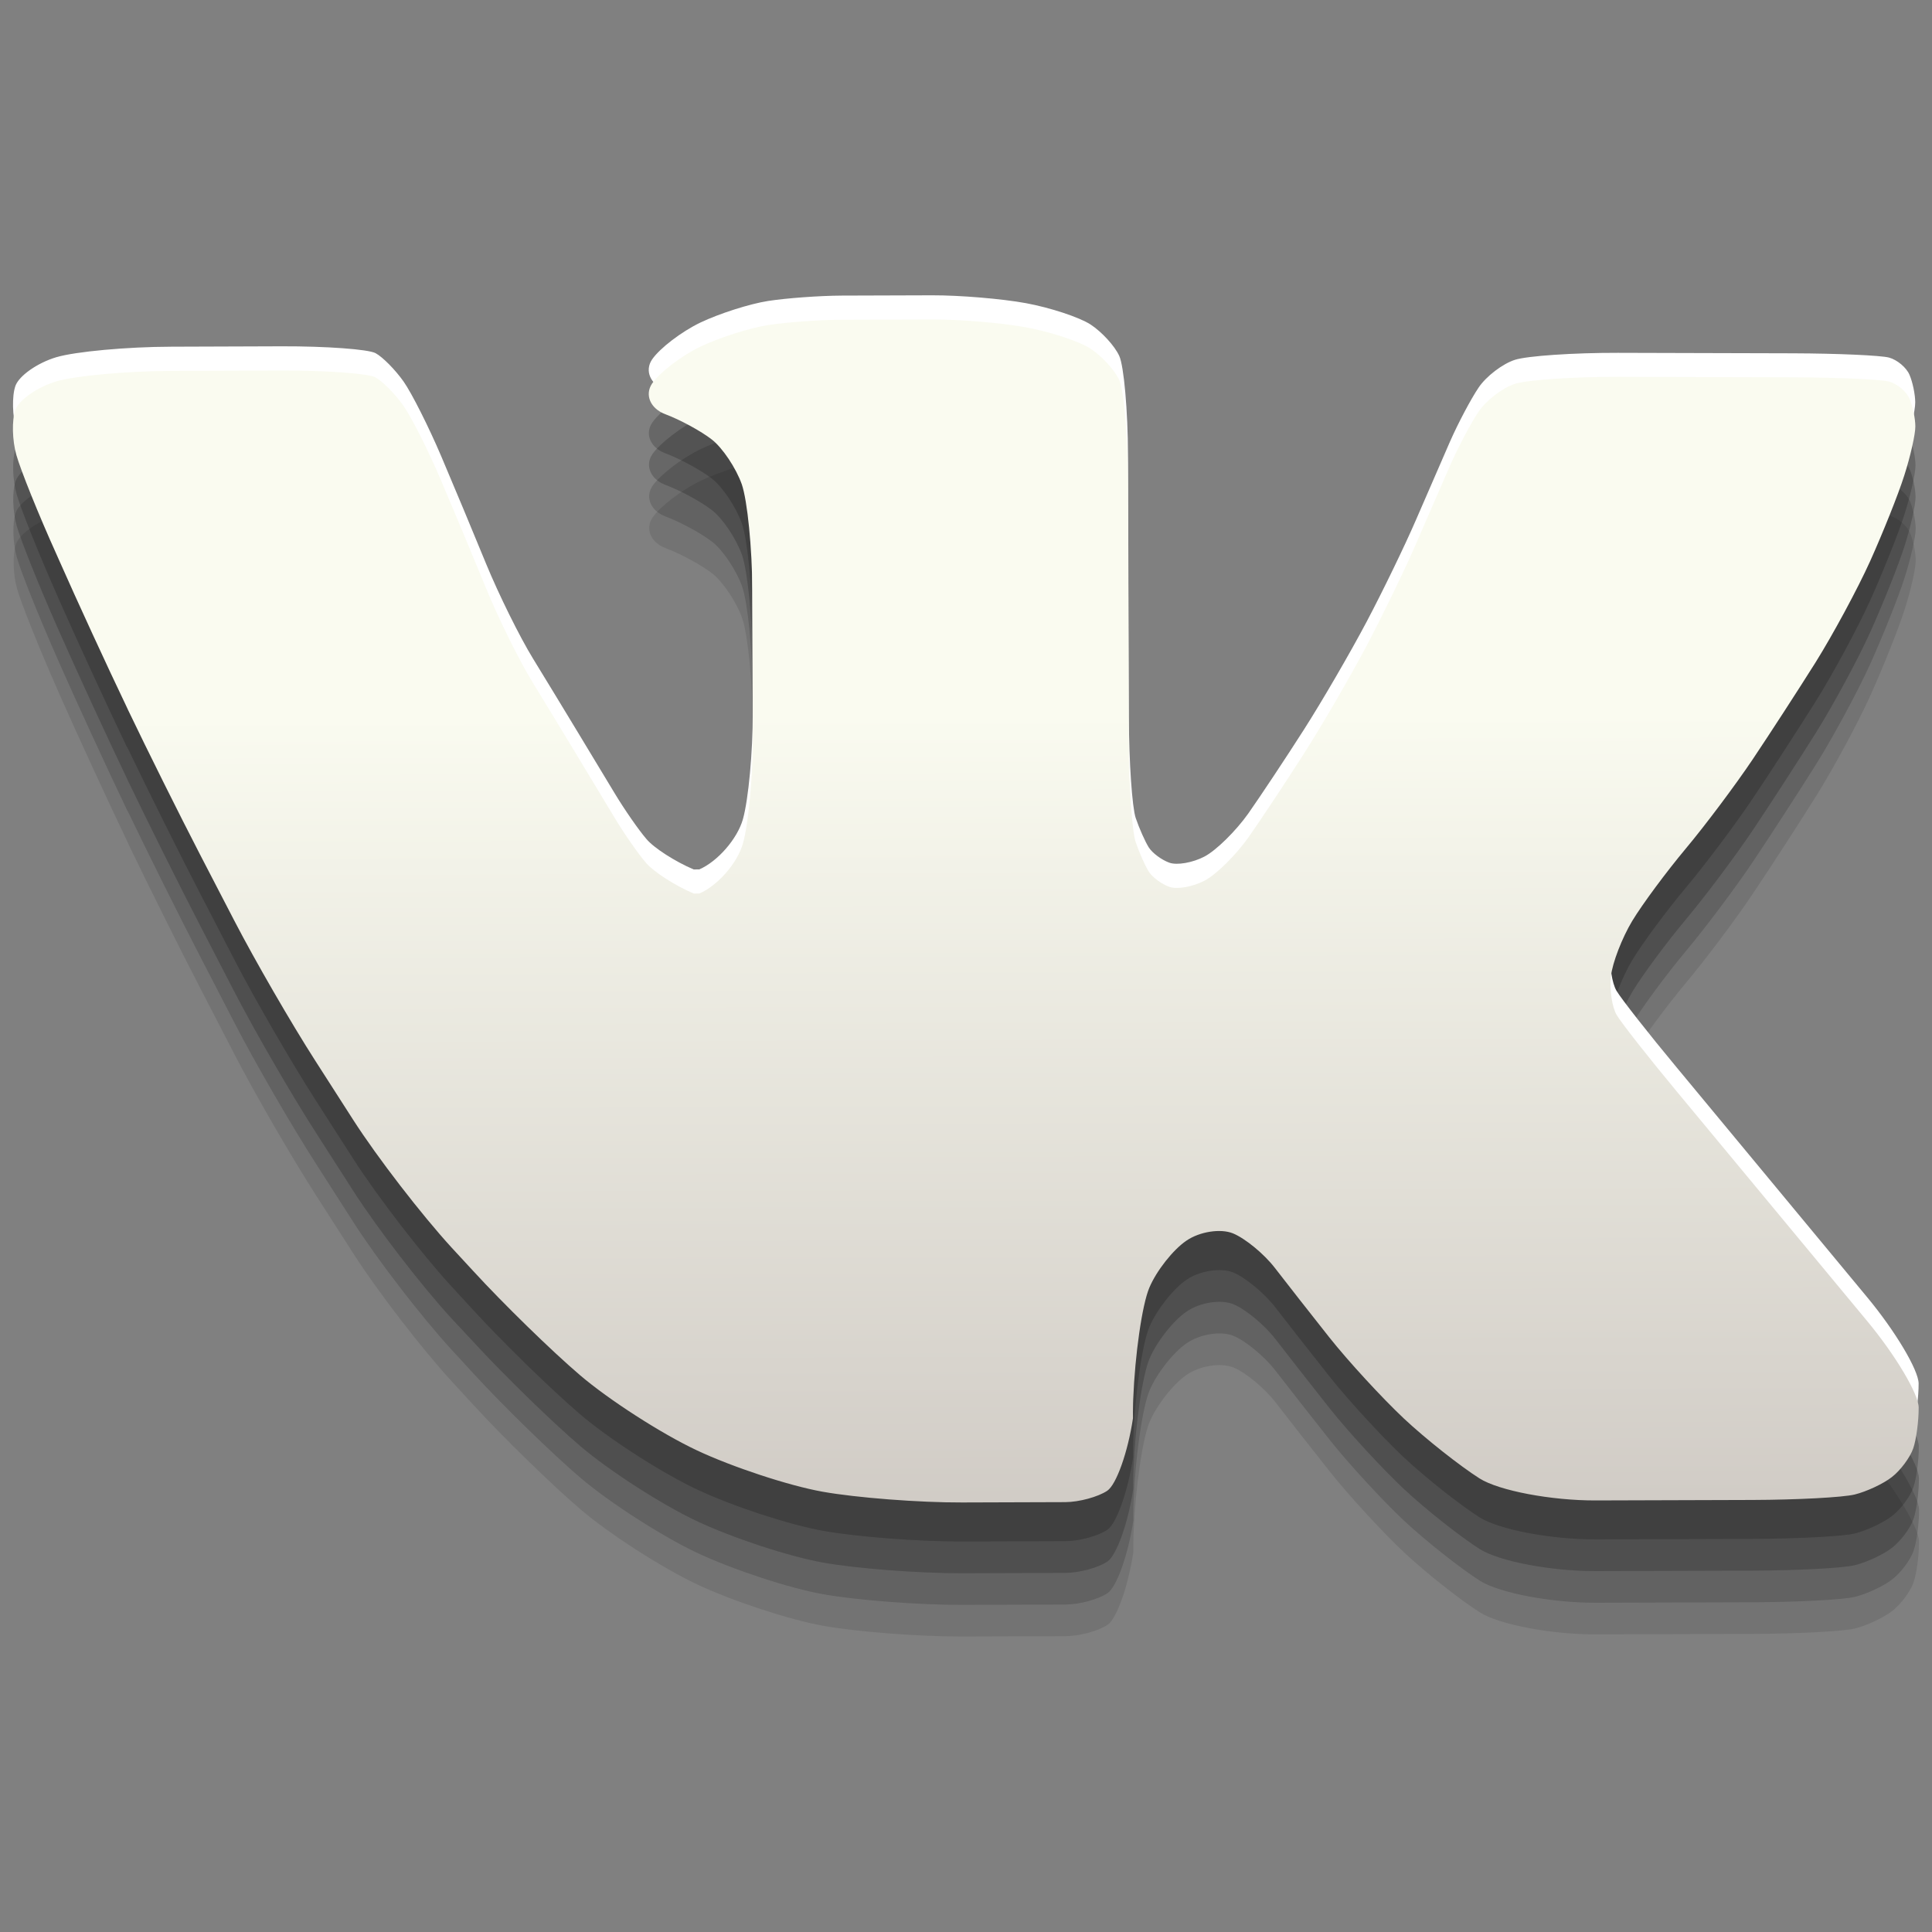 <?xml version="1.0" encoding="utf-8"?>
<!-- Generator: Adobe Illustrator 17.0.1, SVG Export Plug-In . SVG Version: 6.00 Build 0)  -->
<!DOCTYPE svg PUBLIC "-//W3C//DTD SVG 1.1//EN" "http://www.w3.org/Graphics/SVG/1.1/DTD/svg11.dtd">
<svg version="1.1" id="Слой_1" xmlns="http://www.w3.org/2000/svg" xmlns:xlink="http://www.w3.org/1999/xlink" x="0px" y="0px"
	 width="40px" height="40px" viewBox="0 0 40 40" enable-background="new 0 0 40 40" xml:space="preserve">
<rect x="0" y="0" width="40" height="40" fill="#808080" stroke="none"/>
<g id="Картинка">
	<g id="Слой_2">
		<g opacity="0.1">
			<path fill="#030303" d="M14.373,21.278c0.116-0.001,0.116-0.001,0.116-0.001c0.381-0.165,0.787-0.632,0.902-1.038
				c0.115-0.408,0.206-1.396,0.204-2.198c-0.003-0.804-0.007-2.171-0.01-3.044c-0.003-0.872-0.102-1.859-0.218-2.196
				c-0.118-0.336-0.398-0.754-0.619-0.927c-0.223-0.174-0.657-0.41-0.966-0.525c-0.308-0.115-0.429-0.4-0.272-0.633
				c0.159-0.232,0.609-0.576,0.999-0.764c0.391-0.187,1.024-0.389,1.405-0.448c0.381-0.059,1.066-0.109,1.522-0.111
				c0.457-0.001,1.297-0.004,1.87-0.006c0.573-0.002,1.448,0.071,1.947,0.163c0.499,0.092,1.098,0.289,1.332,0.439
				c0.233,0.151,0.503,0.444,0.598,0.653c0.096,0.208,0.178,1.132,0.181,2.051l0.017,5.442c0.003,0.918,0.068,1.852,0.142,2.072
				c0.075,0.222,0.198,0.496,0.272,0.611c0.075,0.119,0.266,0.259,0.425,0.315c0.157,0.058,0.487,0,0.729-0.128
				c0.243-0.126,0.65-0.529,0.906-0.89c0.252-0.362,0.771-1.14,1.15-1.737c0.379-0.592,0.965-1.602,1.303-2.242
				c0.338-0.641,0.794-1.583,1.015-2.094c0.221-0.511,0.539-1.244,0.707-1.627c0.169-0.384,0.436-0.889,0.594-1.121
				c0.158-0.233,0.495-0.491,0.75-0.573c0.254-0.082,1.214-0.147,2.133-0.145l3.632,0.01c0.919,0.003,1.812,0.042,1.98,0.088
				c0.172,0.046,0.362,0.207,0.425,0.357c0.067,0.152,0.119,0.409,0.119,0.572c0.001,0.163-0.102,0.619-0.229,1.015
				c-0.125,0.395-0.446,1.195-0.707,1.776c-0.263,0.581-0.773,1.524-1.129,2.093c-0.359,0.572-0.944,1.476-1.304,2.011
				c-0.359,0.537-0.98,1.363-1.381,1.842c-0.4,0.479-0.902,1.154-1.112,1.503c-0.211,0.348-0.41,0.862-0.441,1.14
				c-0.031,0.282,0.022,0.642,0.119,0.805c0.096,0.162,0.654,0.875,1.243,1.583l3.941,4.754c0.588,0.708,1.068,1.516,1.068,1.793
				c0.001,0.28-0.049,0.659-0.113,0.845c-0.065,0.187-0.262,0.452-0.442,0.591c-0.179,0.14-0.528,0.302-0.769,0.362
				c-0.243,0.06-1.195,0.109-2.116,0.112l-3.247,0.01c-0.919,0.003-2.004-0.201-2.405-0.456c-0.403-0.255-1.109-0.812-1.567-1.239
				c-0.455-0.429-1.154-1.187-1.547-1.685c-0.395-0.498-0.899-1.142-1.123-1.432c-0.223-0.288-0.615-0.612-0.868-0.715
				c-0.256-0.103-0.689-0.036-0.963,0.151c-0.275,0.186-0.62,0.625-0.768,0.974c-0.149,0.347-0.298,1.385-0.334,2.305
				c0,0-0.006,0.146-0.005,0.271c0,0.127,0,0.127,0,0.127c-0.104,0.697-0.343,1.373-0.533,1.501
				c-0.19,0.128-0.581,0.234-0.864,0.235c-0.286,0.001-1.249,0.004-2.139,0.007c-0.89,0.003-2.192-0.096-2.892-0.223
				c-0.699-0.126-1.872-0.511-2.605-0.857c-0.732-0.346-1.819-1.045-2.415-1.555c-0.595-0.509-1.591-1.48-2.213-2.158l-0.445-0.484
				c-0.623-0.677-1.537-1.866-2.034-2.639l-0.79-1.232c-0.497-0.775-1.249-2.074-1.672-2.891l-0.712-1.376
				c-0.423-0.816-1.094-2.165-1.491-2.991l-0.029-0.065c-0.398-0.83-1.027-2.196-1.399-3.038l-0.045-0.104
				c-0.372-0.841-0.747-1.776-0.832-2.078c-0.086-0.302-0.096-0.72-0.022-0.929c0.074-0.21,0.454-0.477,0.846-0.594
				c0.393-0.117,1.464-0.216,2.385-0.219l2.283-0.008c0.919-0.003,1.793,0.061,1.942,0.142c0.149,0.081,0.41,0.346,0.581,0.589
				c0.17,0.243,0.52,0.937,0.776,1.54c0.257,0.603,0.676,1.609,0.933,2.236c0.258,0.627,0.693,1.509,0.971,1.962
				c0.277,0.45,0.686,1.126,0.91,1.496c0.223,0.37,0.573,0.949,0.775,1.285c0.203,0.338,0.499,0.765,0.659,0.949
				C13.547,20.832,13.991,21.116,14.373,21.278L14.373,21.278z"/>
		</g>
		<g opacity="0.15">
			<path fill="#030303" d="M14.371,20.623c0.116-0.001,0.116-0.001,0.116-0.001c0.381-0.165,0.787-0.632,0.903-1.038
				c0.115-0.408,0.206-1.396,0.204-2.198c-0.003-0.804-0.007-2.171-0.01-3.044c-0.003-0.872-0.102-1.859-0.218-2.196
				c-0.118-0.336-0.397-0.754-0.619-0.927c-0.223-0.174-0.657-0.41-0.966-0.525c-0.308-0.115-0.429-0.4-0.272-0.633
				c0.159-0.232,0.609-0.576,0.999-0.764c0.391-0.187,1.024-0.389,1.405-0.448c0.381-0.059,1.066-0.109,1.521-0.111
				c0.457-0.001,1.297-0.004,1.87-0.006c0.573-0.002,1.448,0.071,1.947,0.163c0.499,0.092,1.098,0.289,1.331,0.439
				c0.233,0.151,0.504,0.444,0.599,0.653c0.096,0.208,0.178,1.132,0.18,2.051l0.018,5.442c0.003,0.918,0.068,1.852,0.142,2.072
				c0.075,0.222,0.197,0.496,0.272,0.611c0.075,0.119,0.265,0.259,0.425,0.315c0.157,0.058,0.487,0,0.729-0.128
				c0.242-0.126,0.649-0.529,0.905-0.89c0.252-0.362,0.771-1.14,1.15-1.737c0.379-0.592,0.965-1.602,1.304-2.243
				c0.338-0.641,0.794-1.583,1.015-2.094c0.222-0.511,0.539-1.244,0.708-1.627c0.169-0.384,0.436-0.889,0.594-1.121
				c0.158-0.233,0.495-0.491,0.75-0.573c0.254-0.082,1.214-0.147,2.133-0.145l3.632,0.01c0.92,0.003,1.812,0.042,1.98,0.088
				c0.171,0.046,0.362,0.207,0.425,0.357c0.066,0.151,0.118,0.408,0.119,0.57c0.001,0.163-0.102,0.619-0.229,1.015
				c-0.125,0.395-0.446,1.195-0.707,1.776c-0.263,0.581-0.773,1.524-1.129,2.093c-0.359,0.571-0.945,1.475-1.304,2.011
				c-0.359,0.536-0.981,1.365-1.381,1.843c-0.4,0.478-0.902,1.154-1.112,1.503c-0.21,0.349-0.409,0.863-0.44,1.14
				c-0.031,0.281,0.022,0.642,0.118,0.804c0.096,0.162,0.655,0.875,1.243,1.583l3.942,4.753c0.587,0.711,1.068,1.519,1.069,1.796
				c0.001,0.28-0.049,0.659-0.113,0.845c-0.064,0.187-0.261,0.452-0.442,0.592c-0.179,0.14-0.528,0.302-0.769,0.361
				c-0.243,0.061-1.195,0.11-2.116,0.113l-3.247,0.01c-0.919,0.003-2.003-0.201-2.406-0.456c-0.402-0.256-1.108-0.813-1.566-1.239
				c-0.456-0.429-1.154-1.186-1.549-1.685c-0.394-0.497-0.897-1.142-1.121-1.431c-0.224-0.289-0.615-0.613-0.869-0.716
				c-0.256-0.104-0.689-0.036-0.963,0.152c-0.275,0.186-0.62,0.624-0.768,0.973c-0.149,0.347-0.298,1.385-0.334,2.304
				c0,0-0.006,0.147-0.006,0.273c0.001,0.126,0.001,0.126,0.001,0.126c-0.104,0.697-0.343,1.372-0.534,1.501
				c-0.191,0.128-0.581,0.233-0.865,0.235c-0.285,0.001-1.249,0.004-2.139,0.007c-0.89,0.003-2.192-0.096-2.892-0.222
				c-0.699-0.125-1.872-0.511-2.605-0.857c-0.732-0.346-1.819-1.046-2.415-1.555c-0.596-0.509-1.591-1.48-2.214-2.158l-0.444-0.484
				c-0.623-0.677-1.538-1.865-2.034-2.639l-0.789-1.232c-0.497-0.774-1.25-2.074-1.672-2.891l-0.712-1.377
				c-0.423-0.816-1.094-2.164-1.491-2.991L2.625,16.76c-0.398-0.83-1.027-2.196-1.399-3.038l-0.045-0.104
				c-0.372-0.841-0.747-1.776-0.832-2.078c-0.086-0.302-0.096-0.72-0.022-0.929c0.074-0.209,0.454-0.477,0.846-0.594
				C1.565,9.9,2.637,9.801,3.558,9.799l2.283-0.008C6.76,9.788,7.634,9.852,7.783,9.932c0.149,0.081,0.41,0.346,0.581,0.589
				c0.17,0.243,0.519,0.937,0.775,1.54c0.258,0.603,0.676,1.609,0.933,2.236c0.258,0.627,0.693,1.509,0.971,1.962
				c0.277,0.451,0.686,1.125,0.91,1.496c0.224,0.37,0.573,0.949,0.776,1.285c0.203,0.339,0.499,0.765,0.659,0.949
				C13.545,20.176,13.989,20.461,14.371,20.623L14.371,20.623z"/>
		</g>
		<g opacity="0.2">
			<path fill="#030303" d="M14.369,19.967c0.116-0.001,0.116-0.001,0.116-0.001c0.381-0.165,0.787-0.632,0.902-1.038
				c0.115-0.408,0.206-1.396,0.204-2.198c-0.003-0.804-0.007-2.171-0.01-3.043c-0.003-0.872-0.102-1.859-0.218-2.196
				c-0.119-0.336-0.398-0.754-0.62-0.927c-0.223-0.174-0.657-0.41-0.965-0.525c-0.308-0.115-0.429-0.4-0.273-0.633
				c0.159-0.232,0.609-0.576,0.999-0.764c0.391-0.187,1.024-0.389,1.405-0.448c0.381-0.059,1.066-0.109,1.522-0.111
				c0.457-0.001,1.297-0.004,1.87-0.006c0.573-0.002,1.448,0.071,1.947,0.163c0.498,0.092,1.098,0.289,1.332,0.439
				c0.233,0.151,0.503,0.444,0.598,0.653c0.096,0.208,0.178,1.132,0.181,2.051l0.018,5.442c0.003,0.918,0.068,1.852,0.141,2.073
				c0.075,0.222,0.198,0.496,0.273,0.611c0.074,0.119,0.265,0.259,0.424,0.315c0.157,0.058,0.487,0,0.73-0.128
				c0.242-0.126,0.649-0.529,0.905-0.89c0.252-0.362,0.771-1.14,1.15-1.737c0.379-0.592,0.965-1.602,1.304-2.243
				c0.337-0.641,0.793-1.583,1.015-2.094c0.221-0.511,0.539-1.244,0.707-1.627c0.169-0.384,0.437-0.889,0.594-1.121
				s0.495-0.491,0.75-0.573c0.254-0.082,1.214-0.147,2.133-0.145l3.632,0.01c0.919,0.003,1.812,0.042,1.98,0.088
				c0.171,0.046,0.362,0.207,0.425,0.357c0.066,0.151,0.119,0.408,0.119,0.57c0.001,0.163-0.101,0.619-0.228,1.015
				c-0.125,0.395-0.446,1.195-0.707,1.776c-0.263,0.581-0.774,1.524-1.13,2.093c-0.359,0.571-0.944,1.475-1.303,2.011
				c-0.36,0.536-0.981,1.365-1.382,1.844c-0.4,0.478-0.902,1.154-1.112,1.502c-0.21,0.349-0.41,0.863-0.44,1.14
				c-0.032,0.281,0.022,0.642,0.118,0.804c0.096,0.162,0.654,0.875,1.243,1.583l3.941,4.752c0.588,0.711,1.068,1.519,1.07,1.796
				c0.001,0.28-0.049,0.659-0.113,0.845c-0.064,0.187-0.262,0.452-0.442,0.592c-0.179,0.14-0.528,0.302-0.769,0.361
				c-0.243,0.061-1.195,0.11-2.116,0.113l-3.247,0.01c-0.919,0.003-2.003-0.201-2.405-0.456c-0.402-0.255-1.108-0.813-1.566-1.239
				c-0.456-0.429-1.154-1.186-1.549-1.684c-0.395-0.498-0.898-1.143-1.121-1.432c-0.225-0.289-0.615-0.613-0.869-0.716
				c-0.256-0.104-0.689-0.036-0.963,0.152c-0.275,0.186-0.62,0.624-0.768,0.973c-0.149,0.347-0.298,1.385-0.334,2.304
				c0,0-0.007,0.147-0.006,0.273c0.001,0.126,0.001,0.126,0.001,0.126c-0.104,0.697-0.343,1.372-0.534,1.501
				c-0.19,0.128-0.581,0.233-0.864,0.235c-0.285,0.001-1.25,0.004-2.14,0.007c-0.89,0.003-2.192-0.096-2.892-0.222
				c-0.7-0.125-1.872-0.511-2.605-0.857s-1.819-1.046-2.415-1.555c-0.595-0.509-1.591-1.48-2.213-2.158L9.351,27.3
				c-0.623-0.677-1.537-1.865-2.034-2.639l-0.79-1.232c-0.497-0.774-1.249-2.074-1.672-2.891l-0.712-1.377
				c-0.423-0.816-1.094-2.164-1.491-2.991l-0.029-0.063c-0.398-0.83-1.027-2.196-1.399-3.038l-0.046-0.104
				c-0.372-0.841-0.747-1.776-0.832-2.078c-0.086-0.302-0.096-0.72-0.022-0.929C0.397,9.749,0.778,9.481,1.17,9.364
				c0.392-0.117,1.464-0.216,2.385-0.219l2.283-0.008C6.756,9.135,7.631,9.198,7.78,9.279C7.929,9.36,8.19,9.625,8.361,9.868
				c0.17,0.243,0.52,0.937,0.776,1.54c0.257,0.603,0.676,1.609,0.933,2.236c0.257,0.627,0.692,1.509,0.971,1.961
				c0.277,0.452,0.686,1.125,0.91,1.497c0.224,0.369,0.573,0.949,0.776,1.285c0.203,0.339,0.499,0.765,0.659,0.949
				C13.543,19.521,13.987,19.805,14.369,19.967L14.369,19.967z"/>
		</g>
		<g opacity="0.2">
			<path fill="#030303" d="M14.366,19.312c0.116-0.001,0.116-0.001,0.116-0.001c0.381-0.165,0.787-0.632,0.902-1.038
				c0.115-0.408,0.206-1.396,0.204-2.198c-0.003-0.802-0.007-2.171-0.01-3.042c-0.003-0.871-0.102-1.859-0.218-2.196
				c-0.119-0.336-0.398-0.754-0.62-0.927c-0.223-0.174-0.657-0.41-0.965-0.525c-0.308-0.115-0.429-0.4-0.272-0.633
				c0.159-0.232,0.609-0.576,0.999-0.764c0.391-0.187,1.024-0.389,1.405-0.448c0.381-0.059,1.066-0.109,1.522-0.111
				c0.457-0.001,1.297-0.004,1.87-0.006c0.573-0.002,1.448,0.071,1.947,0.163c0.498,0.092,1.098,0.289,1.332,0.439
				c0.233,0.151,0.503,0.444,0.598,0.653c0.096,0.208,0.178,1.132,0.18,2.051l0.018,5.442c0.003,0.918,0.068,1.852,0.142,2.072
				c0.075,0.222,0.198,0.496,0.272,0.611c0.075,0.118,0.266,0.259,0.425,0.315c0.157,0.058,0.487,0,0.729-0.128
				c0.243-0.127,0.649-0.529,0.906-0.89c0.252-0.362,0.771-1.142,1.15-1.738c0.379-0.592,0.964-1.602,1.303-2.242
				c0.338-0.641,0.794-1.583,1.015-2.094c0.222-0.511,0.539-1.244,0.708-1.627c0.169-0.384,0.437-0.889,0.594-1.121
				c0.158-0.233,0.495-0.491,0.75-0.573s1.215-0.147,2.134-0.145l3.632,0.01c0.919,0.003,1.812,0.042,1.98,0.088
				c0.171,0.046,0.362,0.207,0.425,0.357c0.066,0.151,0.118,0.408,0.119,0.57c0.001,0.163-0.102,0.619-0.229,1.015
				c-0.125,0.395-0.446,1.195-0.707,1.776c-0.263,0.581-0.773,1.524-1.129,2.093c-0.359,0.571-0.944,1.475-1.304,2.011
				c-0.359,0.535-0.981,1.365-1.381,1.842c-0.4,0.476-0.902,1.154-1.112,1.502c-0.21,0.349-0.409,0.863-0.44,1.14
				c-0.031,0.281,0.022,0.642,0.118,0.805c0.096,0.162,0.655,0.875,1.243,1.582l3.941,4.753c0.588,0.711,1.068,1.519,1.069,1.796
				c0.001,0.28-0.049,0.659-0.113,0.845c-0.064,0.187-0.262,0.452-0.442,0.591c-0.18,0.14-0.529,0.302-0.77,0.362
				c-0.243,0.06-1.195,0.109-2.116,0.112l-3.247,0.01c-0.919,0.003-2.003-0.201-2.405-0.456c-0.403-0.255-1.109-0.812-1.566-1.239
				c-0.456-0.429-1.154-1.187-1.548-1.685c-0.395-0.498-0.898-1.142-1.122-1.432c-0.224-0.288-0.615-0.612-0.868-0.715
				c-0.256-0.103-0.689-0.036-0.964,0.151c-0.275,0.186-0.619,0.625-0.768,0.974c-0.149,0.347-0.298,1.385-0.334,2.305
				c0,0-0.006,0.146-0.005,0.271c0,0.127,0,0.127,0,0.127c-0.104,0.697-0.343,1.373-0.533,1.501
				c-0.19,0.128-0.581,0.234-0.865,0.235c-0.285,0.001-1.249,0.004-2.139,0.007c-0.89,0.003-2.192-0.096-2.892-0.223
				c-0.699-0.126-1.872-0.511-2.605-0.857c-0.732-0.346-1.819-1.045-2.415-1.555c-0.595-0.509-1.591-1.48-2.213-2.158l-0.445-0.484
				c-0.623-0.677-1.537-1.866-2.034-2.639l-0.79-1.232c-0.497-0.775-1.249-2.074-1.672-2.891l-0.712-1.376
				c-0.423-0.816-1.094-2.164-1.491-2.993L2.62,15.45c-0.398-0.83-1.027-2.196-1.399-3.038l-0.045-0.104
				c-0.372-0.841-0.747-1.776-0.832-2.078C0.258,9.928,0.248,9.51,0.321,9.3c0.074-0.21,0.454-0.477,0.846-0.594
				C1.56,8.589,2.632,8.49,3.553,8.488L5.835,8.48c0.919-0.003,1.793,0.061,1.943,0.142c0.149,0.081,0.41,0.346,0.581,0.589
				c0.17,0.243,0.52,0.937,0.776,1.54c0.257,0.603,0.676,1.609,0.933,2.236c0.257,0.627,0.692,1.509,0.971,1.961
				c0.277,0.452,0.686,1.125,0.91,1.497c0.224,0.37,0.573,0.95,0.776,1.283c0.203,0.339,0.498,0.766,0.658,0.949
				C13.54,18.865,13.985,19.15,14.366,19.312L14.366,19.312z"/>
		</g>
		<g>
			<path fill="#FFFFFF" d="M14.362,18.001C14.478,18,14.478,18,14.478,18c0.381-0.165,0.787-0.632,0.903-1.038
				c0.115-0.408,0.206-1.396,0.204-2.198c-0.003-0.802-0.007-2.17-0.01-3.041c-0.003-0.871-0.102-1.859-0.218-2.196
				c-0.118-0.336-0.397-0.754-0.619-0.927c-0.223-0.174-0.657-0.41-0.965-0.525c-0.308-0.115-0.43-0.4-0.273-0.632
				c0.159-0.233,0.609-0.576,0.999-0.764c0.391-0.187,1.024-0.389,1.405-0.448c0.381-0.059,1.066-0.109,1.522-0.111
				c0.457-0.001,1.297-0.004,1.87-0.006c0.573-0.002,1.448,0.071,1.947,0.163c0.498,0.092,1.098,0.289,1.332,0.439
				c0.233,0.151,0.503,0.444,0.598,0.653c0.096,0.208,0.178,1.132,0.181,2.051l0.018,5.442c0.003,0.919,0.068,1.853,0.141,2.072
				c0.075,0.221,0.198,0.495,0.272,0.612c0.075,0.117,0.266,0.258,0.425,0.315c0.157,0.058,0.487,0,0.729-0.128
				c0.243-0.128,0.65-0.53,0.906-0.891c0.252-0.36,0.771-1.14,1.15-1.734c0.379-0.593,0.965-1.602,1.303-2.242
				c0.338-0.64,0.794-1.583,1.015-2.095c0.221-0.511,0.539-1.244,0.707-1.627c0.169-0.384,0.436-0.889,0.594-1.121
				c0.157-0.233,0.495-0.491,0.75-0.573c0.254-0.082,1.214-0.147,2.133-0.145l3.632,0.01c0.919,0.003,1.812,0.043,1.98,0.088
				c0.171,0.046,0.362,0.207,0.425,0.357c0.066,0.151,0.118,0.408,0.119,0.57c0.001,0.163-0.101,0.619-0.228,1.015
				c-0.125,0.396-0.446,1.195-0.707,1.776c-0.263,0.582-0.774,1.524-1.13,2.094c-0.359,0.571-0.944,1.475-1.303,2.011
				c-0.36,0.536-0.981,1.365-1.382,1.842c-0.4,0.478-0.902,1.154-1.112,1.502c-0.21,0.349-0.41,0.863-0.44,1.141
				c-0.032,0.281,0.022,0.642,0.118,0.804c0.096,0.162,0.654,0.875,1.243,1.583l3.941,4.754c0.588,0.707,1.068,1.515,1.07,1.792
				c0.001,0.28-0.049,0.659-0.113,0.845c-0.064,0.187-0.262,0.452-0.442,0.591c-0.179,0.14-0.529,0.302-0.769,0.362
				c-0.243,0.06-1.195,0.109-2.116,0.112l-3.247,0.01c-0.919,0.003-2.003-0.201-2.405-0.456c-0.402-0.255-1.108-0.812-1.566-1.239
				c-0.456-0.429-1.154-1.187-1.549-1.685c-0.395-0.497-0.898-1.142-1.121-1.432c-0.225-0.289-0.616-0.613-0.869-0.716
				c-0.256-0.104-0.689-0.036-0.963,0.152c-0.275,0.186-0.62,0.624-0.768,0.973c-0.15,0.347-0.298,1.385-0.334,2.304
				c0,0-0.007,0.147-0.006,0.273c0.001,0.126,0.001,0.126,0.001,0.126c-0.104,0.697-0.343,1.372-0.534,1.501
				c-0.19,0.128-0.581,0.233-0.865,0.235c-0.285,0.001-1.249,0.004-2.139,0.007c-0.89,0.003-2.192-0.096-2.892-0.223
				c-0.7-0.125-1.872-0.511-2.605-0.857s-1.819-1.046-2.415-1.555c-0.595-0.509-1.591-1.48-2.213-2.158l-0.445-0.484
				c-0.623-0.677-1.538-1.865-2.034-2.639l-0.789-1.232c-0.497-0.774-1.25-2.074-1.672-2.891l-0.712-1.377
				c-0.423-0.816-1.094-2.163-1.491-2.993l-0.029-0.062c-0.398-0.83-1.027-2.196-1.399-3.038l-0.045-0.104
				C0.801,10.156,0.426,9.221,0.341,8.92C0.255,8.618,0.245,8.199,0.319,7.99s0.454-0.477,0.846-0.594
				C1.558,7.279,2.629,7.18,3.55,7.178L5.833,7.17c0.919-0.003,1.794,0.061,1.943,0.142c0.149,0.081,0.41,0.346,0.581,0.589
				c0.17,0.243,0.519,0.937,0.776,1.54c0.257,0.603,0.676,1.609,0.933,2.236c0.258,0.627,0.693,1.509,0.971,1.961
				c0.277,0.452,0.686,1.125,0.91,1.496c0.224,0.37,0.573,0.95,0.776,1.285c0.203,0.338,0.499,0.764,0.659,0.95
				C13.536,17.555,13.98,17.839,14.362,18.001L14.362,18.001z"/>
		</g>
		<g>
			
				<linearGradient id="SVGID_1_" gradientUnits="userSpaceOnUse" x1="938.553" y1="-1911.739" x2="938.553" y2="-1936.238" gradientTransform="matrix(1 -0.003 -0.003 -1 -924.908 -1902.029)">
				<stop  offset="0" style="stop-color:#FAFBF0"/>
				<stop  offset="0.323" style="stop-color:#FAFBF0"/>
				<stop  offset="1" style="stop-color:#D0CBC5"/>
			</linearGradient>
			<path fill="url(#SVGID_1_)" d="M14.364,18.5c0.116-0.001,0.116-0.001,0.116-0.001c0.381-0.164,0.787-0.63,0.902-1.037
				c0.115-0.406,0.206-1.395,0.204-2.197c-0.003-0.802-0.007-2.171-0.01-3.042c-0.003-0.871-0.102-1.859-0.218-2.196
				c-0.119-0.336-0.398-0.754-0.62-0.927c-0.223-0.174-0.657-0.41-0.965-0.525c-0.308-0.116-0.429-0.4-0.273-0.633
				c0.159-0.233,0.609-0.576,0.999-0.764c0.391-0.187,1.024-0.389,1.405-0.448c0.381-0.059,1.066-0.109,1.522-0.11
				c0.457-0.001,1.297-0.004,1.87-0.006c0.573-0.002,1.448,0.071,1.947,0.163c0.499,0.092,1.098,0.288,1.331,0.439
				c0.233,0.151,0.504,0.444,0.599,0.653c0.096,0.209,0.178,1.132,0.18,2.051l0.018,5.441c0.003,0.92,0.067,1.853,0.142,2.073
				c0.075,0.222,0.197,0.497,0.272,0.613c0.075,0.117,0.265,0.258,0.425,0.314c0.157,0.058,0.487,0,0.729-0.128
				c0.244-0.127,0.649-0.531,0.905-0.891c0.253-0.36,0.771-1.14,1.151-1.736c0.379-0.593,0.964-1.602,1.303-2.243
				c0.338-0.641,0.794-1.583,1.015-2.094c0.222-0.511,0.539-1.244,0.708-1.628c0.169-0.384,0.436-0.889,0.594-1.121
				c0.158-0.233,0.495-0.491,0.75-0.573s1.215-0.147,2.134-0.145l3.632,0.01c0.919,0.003,1.812,0.042,1.98,0.088
				c0.171,0.046,0.362,0.206,0.425,0.358c0.065,0.151,0.119,0.408,0.119,0.571c0.001,0.163-0.102,0.619-0.229,1.015
				c-0.125,0.395-0.446,1.194-0.707,1.775c-0.263,0.581-0.773,1.524-1.129,2.094c-0.359,0.571-0.945,1.475-1.304,2.011
				c-0.359,0.534-0.98,1.363-1.381,1.842s-0.902,1.154-1.112,1.502c-0.21,0.349-0.409,0.863-0.44,1.142
				c-0.031,0.279,0.022,0.64,0.118,0.803c0.096,0.163,0.655,0.875,1.243,1.583l3.942,4.753c0.588,0.708,1.068,1.515,1.068,1.794
				c0.001,0.279-0.049,0.659-0.113,0.845c-0.065,0.186-0.261,0.453-0.442,0.593c-0.178,0.14-0.528,0.302-0.769,0.361
				c-0.243,0.06-1.195,0.11-2.116,0.113l-3.247,0.01c-0.919,0.003-2.004-0.202-2.405-0.456c-0.403-0.256-1.11-0.813-1.567-1.241
				c-0.455-0.429-1.154-1.188-1.547-1.684c-0.395-0.498-0.899-1.143-1.123-1.433c-0.223-0.29-0.615-0.612-0.869-0.716
				c-0.255-0.103-0.689-0.037-0.963,0.152c-0.275,0.186-0.62,0.623-0.767,0.973c-0.149,0.348-0.298,1.386-0.334,2.306
				c0,0-0.006,0.147-0.006,0.271c0.001,0.126,0.001,0.126,0.001,0.126c-0.104,0.697-0.343,1.374-0.533,1.502
				c-0.191,0.127-0.581,0.233-0.865,0.235c-0.286,0.001-1.249,0.004-2.139,0.007c-0.891,0.003-2.192-0.098-2.891-0.223
				c-0.7-0.125-1.872-0.512-2.605-0.858c-0.733-0.345-1.819-1.045-2.415-1.554c-0.595-0.508-1.591-1.481-2.212-2.158l-0.447-0.484
				c-0.621-0.678-1.537-1.865-2.034-2.639l-0.79-1.232c-0.497-0.774-1.249-2.076-1.672-2.892l-0.712-1.374
				c-0.423-0.817-1.094-2.165-1.491-2.995l-0.029-0.063c-0.398-0.83-1.027-2.196-1.399-3.038l-0.046-0.104
				C0.799,10.658,0.424,9.723,0.339,9.42C0.253,9.118,0.243,8.7,0.317,8.491C0.39,8.282,0.771,8.015,1.163,7.897
				C1.556,7.78,2.627,7.682,3.548,7.679l2.283-0.008C6.75,7.669,7.625,7.732,7.773,7.813c0.149,0.081,0.41,0.346,0.581,0.589
				c0.17,0.244,0.519,0.936,0.776,1.54c0.257,0.603,0.676,1.609,0.933,2.236c0.257,0.627,0.692,1.508,0.971,1.96
				c0.277,0.452,0.686,1.126,0.91,1.498c0.224,0.37,0.573,0.949,0.775,1.285c0.203,0.339,0.499,0.763,0.659,0.947
				C13.538,18.053,13.982,18.339,14.364,18.5L14.364,18.5z"/>
		</g>
	</g>
</g>
</svg>
